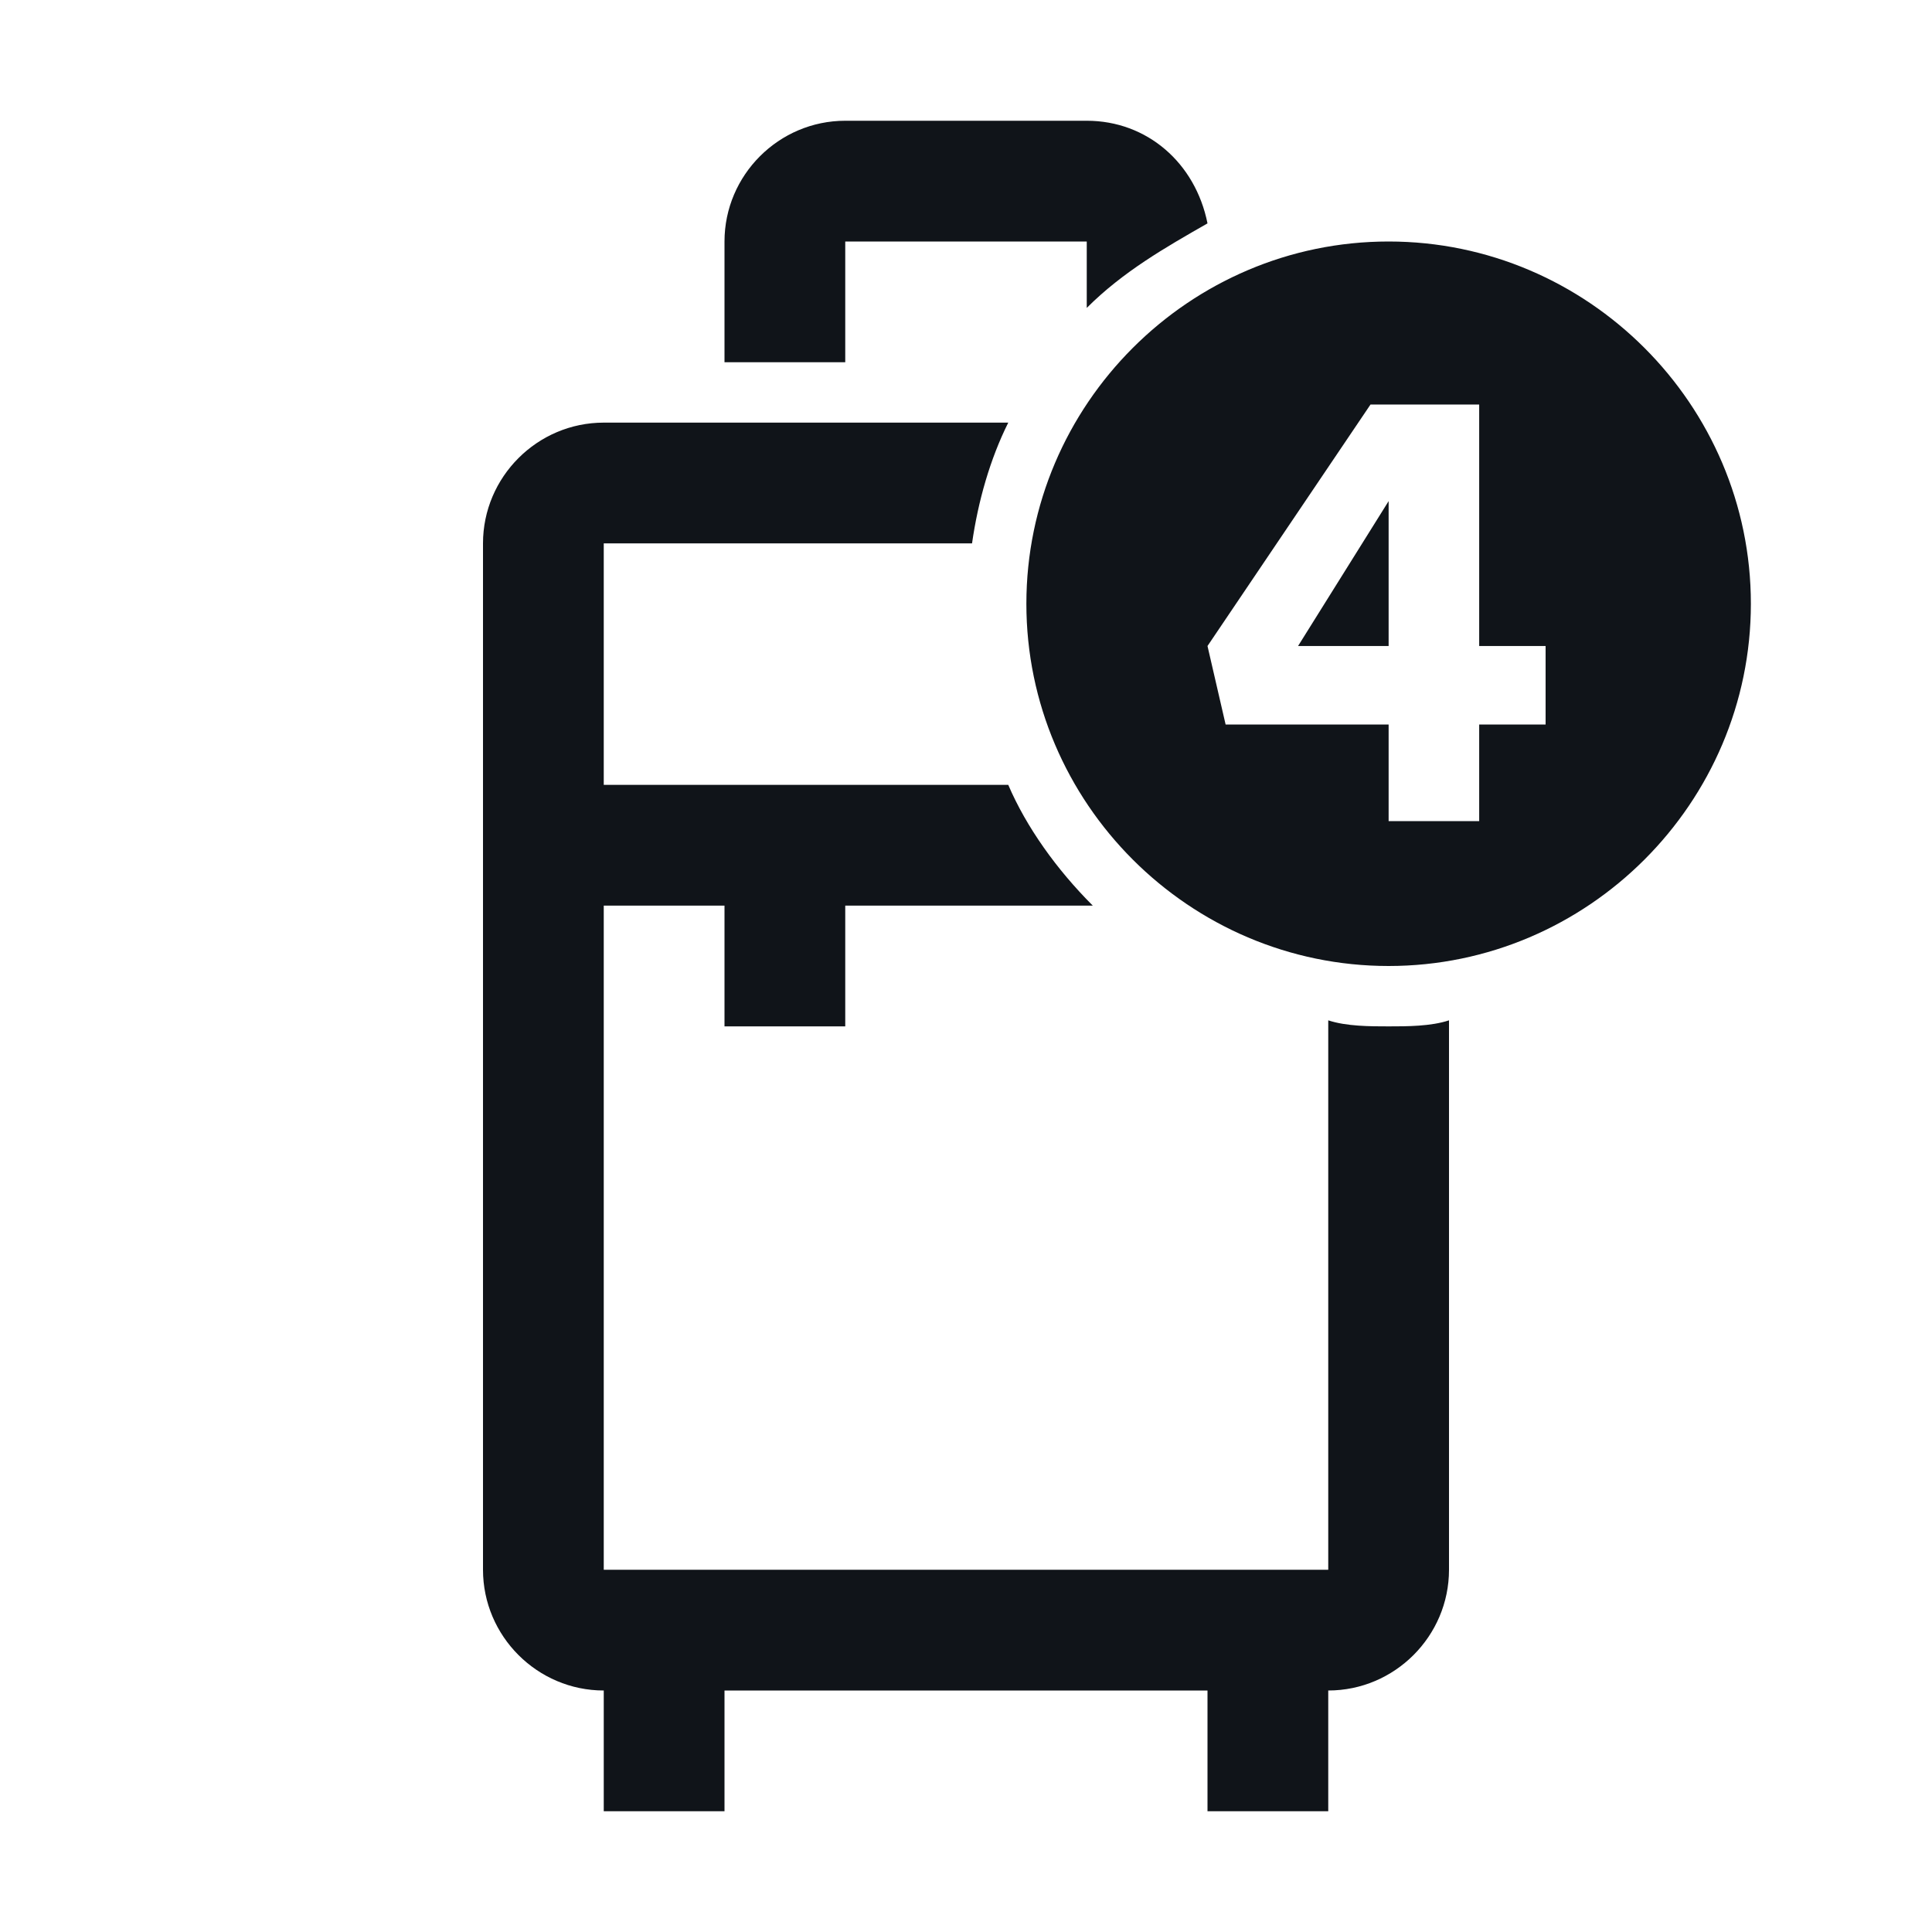 <svg width="16" height="16" viewBox="0 0 16 16" fill="none" xmlns="http://www.w3.org/2000/svg">
<g clip-path="url(#clip0_7472_34337)">
<path d="M10.75 5.35L11.5 4.15V5.35H10.75ZM14.5 5C14.5 6.65 13.15 8 11.5 8C9.85 8 8.5 6.65 8.5 5C8.5 3.35 9.85 2 11.5 2C13.15 2 14.5 3.35 14.5 5ZM12.8 5.35H12.25V3.35H11.35L10 5.35L10.15 6H11.5V6.8H12.25V6H12.8V5.35ZM11.5 8.5C11.35 8.5 11.15 8.5 11 8.45V13H5V7.5H6V8.5H7V7.5H9.05C8.75 7.2 8.5 6.85 8.35 6.5H5V4.5H8.05C8.1 4.15 8.2 3.8 8.35 3.5H5C4.45 3.5 4 3.95 4 4.5V13C4 13.55 4.45 14 5 14V15H6V14H10V15H11V14C11.55 14 12 13.55 12 13V8.45C11.85 8.5 11.65 8.5 11.5 8.5ZM7 3H6V2C6 1.45 6.45 1 7 1H9C9.5 1 9.9 1.35 10 1.85C9.65 2.05 9.3 2.25 9 2.55V2H7V3Z" fill="#101419"/>
</g>
<defs>
<clipPath id="clip0_7472_34337">
<rect width="16" height="16" fill="white"/>
</clipPath>
</defs>
</svg>
